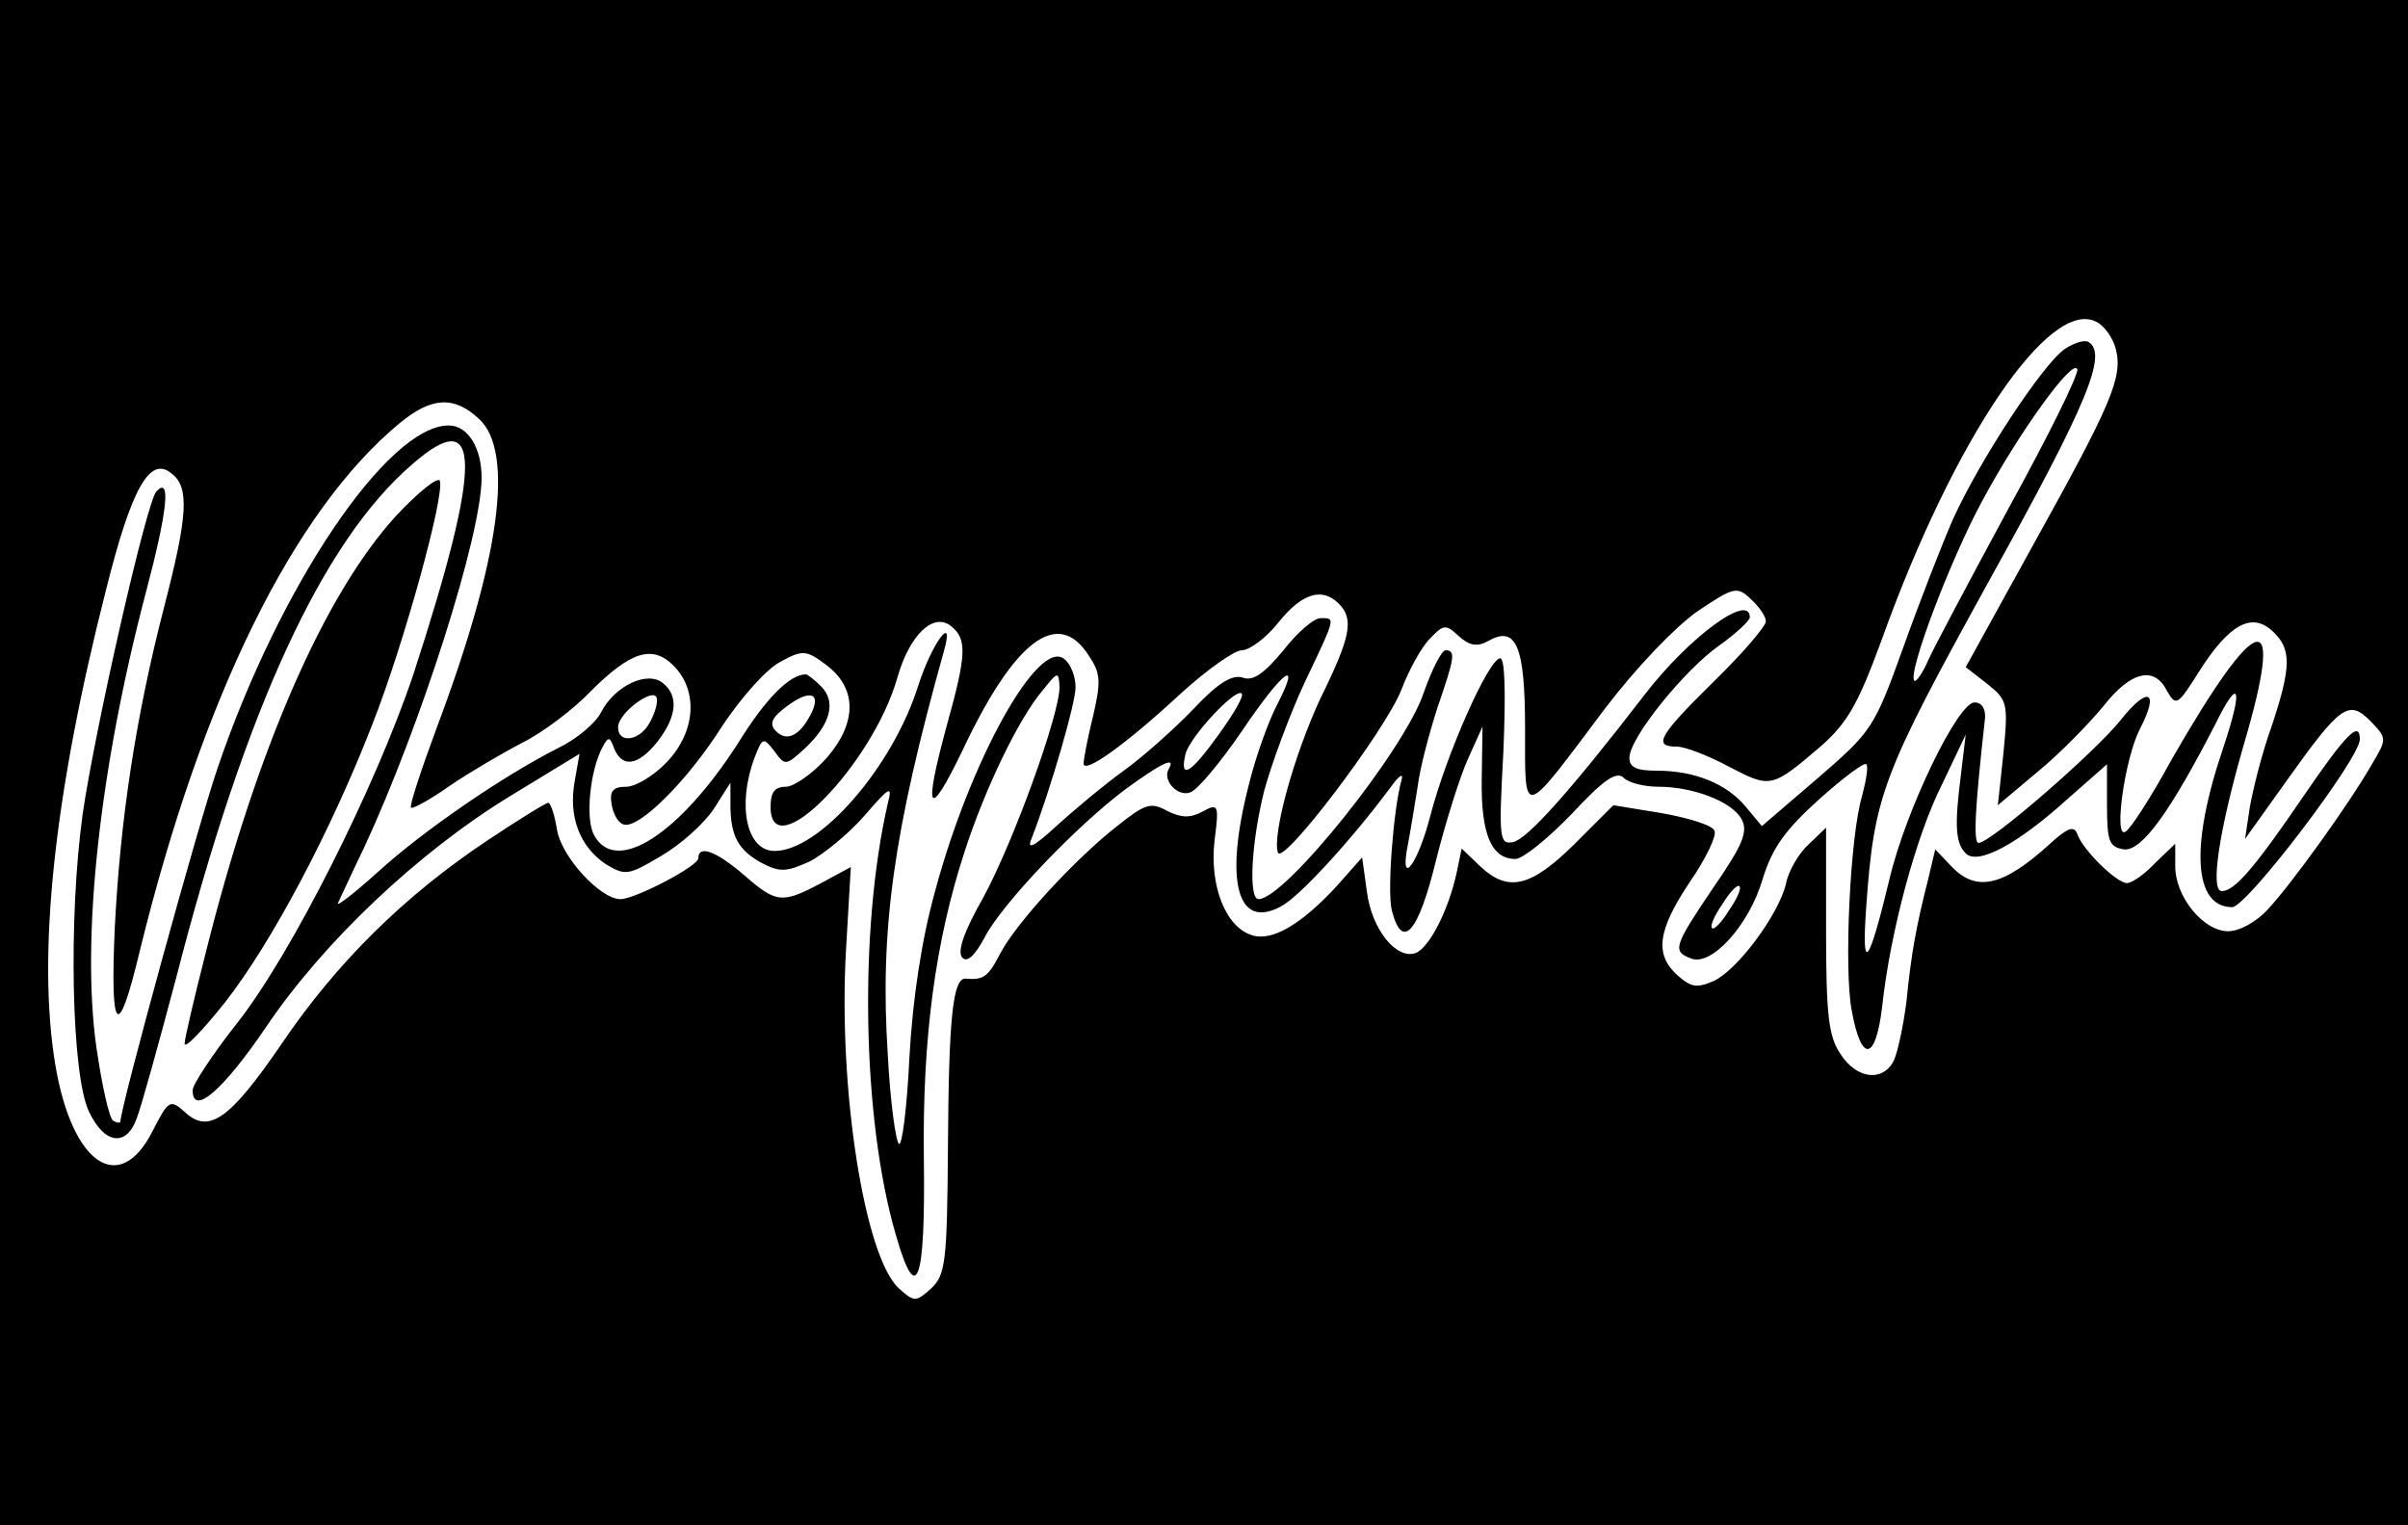 <?xml version="1.0" standalone="no"?>
<!DOCTYPE svg PUBLIC "-//W3C//DTD SVG 20010904//EN"
 "http://www.w3.org/TR/2001/REC-SVG-20010904/DTD/svg10.dtd">
<svg version="1.0" xmlns="http://www.w3.org/2000/svg"
 width="300pt" height="190pt" viewBox="0 0 300 190"
 preserveAspectRatio="xMidYMid meet">
<g transform="translate(0,190) scale(0.1,-0.1)"
fill="#000000" stroke="none">
<path d="M0 950 l0 -950 1500 0 1500 0 0 950 0 950 -1500 0 -1500 0 0 -950z
m2636 515 c9 -35 -6 -69 -102 -242 l-85 -154 27 -21 c25 -20 26 -24 20 -86
l-7 -65 50 42 c28 23 64 60 82 82 34 43 63 50 79 18 11 -19 13 -18 40 25 37
58 65 74 91 50 24 -22 24 -44 -1 -119 -12 -33 -23 -78 -27 -100 l-6 -40 50 70
c69 97 79 104 106 77 21 -22 21 -22 2 -54 -28 -49 -100 -149 -129 -180 -14
-16 -36 -28 -50 -28 -31 0 -66 43 -66 81 l0 28 -25 -24 c-13 -14 -29 -25 -35
-25 -13 0 -55 41 -62 61 -4 11 -12 8 -34 -12 -58 -53 -92 -61 -123 -28 l-20
21 -9 -38 c-14 -55 -21 -91 -27 -153 -4 -30 -11 -63 -16 -73 -14 -26 -46 -22
-66 9 -15 22 -18 49 -18 155 l0 127 -22 -21 c-12 -11 -25 -33 -28 -49 -9 -38
-60 -107 -90 -121 -21 -9 -28 -8 -45 7 -29 26 -25 56 15 116 20 29 34 58 31
64 -2 7 -32 16 -65 22 l-61 10 -49 -49 c-54 -53 -82 -60 -117 -27 l-23 22 -6
-29 c-10 -47 -34 -94 -51 -101 -24 -9 -55 29 -61 76 l-6 43 -31 -35 c-44 -48
-81 -70 -106 -62 -33 10 -53 61 -47 117 6 46 5 48 -15 37 -15 -8 -26 -8 -44 1
-20 11 -27 9 -61 -18 -54 -42 -128 -123 -147 -160 -15 -29 -21 -33 -43 -31
-16 1 -21 -50 -22 -207 -1 -147 -3 -162 -21 -179 -19 -17 -21 -17 -40 0 -43
39 -76 249 -66 422 l6 103 -37 -20 c-49 -26 -56 -25 -96 10 -35 30 -57 38 -57
21 0 -10 -79 -51 -97 -51 -25 0 -73 52 -79 86 -3 19 -8 34 -11 34 -3 0 -37
-21 -76 -47 -102 -68 -187 -151 -256 -253 -65 -95 -91 -113 -121 -85 -18 16
-20 15 -40 -24 -41 -81 -100 -42 -121 82 -23 137 -2 337 63 592 32 128 55 168
82 145 22 -17 20 -52 -9 -164 -36 -139 -55 -265 -62 -401 -6 -134 4 -143 31
-30 78 318 192 549 324 658 40 33 68 34 99 5 44 -41 26 -174 -52 -382 -20 -54
-35 -99 -33 -102 2 -2 24 10 48 27 25 17 66 41 91 54 26 13 64 42 85 64 50 50
77 58 103 32 31 -31 28 -82 -8 -120 -16 -17 -39 -31 -51 -31 -16 0 -21 -5 -18
-22 2 -12 8 -23 15 -25 18 -6 78 52 123 123 24 36 56 72 73 80 27 15 32 14 56
-4 39 -29 39 -72 1 -116 -18 -20 -41 -36 -51 -36 -14 0 -19 -7 -19 -25 0 -77
127 52 158 161 15 53 45 82 67 64 20 -16 19 -36 -5 -122 -30 -110 -24 -122 19
-33 65 138 119 178 157 119 15 -22 16 -32 6 -75 -7 -28 -12 -55 -12 -60 0 -14
53 24 122 88 32 29 66 53 75 53 10 0 31 16 46 35 29 36 54 44 75 23 19 -19 15
-41 -23 -118 -33 -71 -60 -169 -53 -192 6 -17 134 152 154 203 9 24 25 53 35
63 17 18 20 19 36 4 13 -12 23 -14 36 -7 36 21 47 -5 47 -109 0 -113 -5 -114
100 26 39 51 86 100 114 120 46 31 50 32 67 16 11 -10 19 -22 19 -28 0 -6 -29
-40 -65 -75 -69 -68 -76 -81 -46 -81 10 0 39 -11 65 -25 52 -27 53 -27 114 25
34 30 47 53 77 135 90 250 209 425 267 394 10 -5 21 -21 24 -34z"/>
<path d="M2572 1465 c-28 -20 -106 -139 -139 -212 -14 -32 -42 -104 -62 -160
-36 -100 -39 -104 -106 -162 l-70 -60 -20 24 c-24 29 -64 45 -111 45 -25 0
-34 4 -34 16 0 25 69 110 112 140 21 15 38 31 38 35 0 31 -75 -24 -130 -95
-94 -122 -147 -181 -165 -185 -17 -3 -18 4 -12 113 3 73 2 116 -4 116 -14 0
-67 -119 -87 -196 -16 -62 -39 -91 -28 -36 3 15 8 47 12 71 3 25 15 69 25 100
21 61 23 71 10 71 -5 0 -17 -24 -27 -52 -23 -71 -173 -258 -206 -258 -13 0 -9
71 7 135 9 33 31 93 50 134 40 84 39 81 20 81 -8 0 -29 -18 -46 -40 -24 -29
-38 -39 -51 -34 -13 4 -31 -7 -61 -39 -23 -24 -62 -59 -87 -77 -25 -18 -63
-50 -84 -69 -28 -26 -37 -30 -31 -16 24 62 55 169 55 189 0 13 -6 29 -14 35
-32 27 -117 -125 -161 -289 -17 -61 -28 -135 -32 -207 -3 -62 -9 -110 -13
-108 -4 3 -11 53 -14 112 -10 155 7 277 70 502 14 49 -15 10 -32 -43 -32 -102
-123 -206 -179 -206 -35 0 -47 57 -25 116 10 26 11 26 25 8 13 -18 14 -18 38
4 32 30 39 58 20 77 -8 8 -17 15 -19 15 -20 0 -50 -30 -84 -85 -73 -114 -153
-166 -180 -115 -11 20 -5 81 11 110 7 13 9 12 14 -2 10 -25 30 -22 54 8 24 31
27 57 7 73 -19 16 -60 -3 -77 -36 -7 -14 -31 -34 -54 -45 -69 -35 -168 -103
-224 -154 -30 -27 -52 -44 -50 -39 3 6 17 37 33 70 70 151 146 388 146 460 0
37 -17 65 -41 65 -76 0 -211 -200 -288 -427 -25 -73 -121 -423 -121 -440 0 -2
-4 -2 -9 1 -5 3 -14 44 -21 92 -19 136 4 347 62 567 27 102 31 144 13 125 -12
-11 -77 -298 -92 -402 -18 -130 -14 -326 8 -371 19 -40 46 -44 59 -9 6 15 28
95 50 178 86 334 182 542 294 638 87 76 87 2 1 -262 -47 -140 -152 -349 -220
-435 -30 -38 -55 -76 -55 -83 0 -33 38 0 91 78 72 107 191 219 304 288 l87 53
-6 -34 c-8 -44 6 -81 38 -103 25 -15 28 -15 70 10 24 14 53 40 65 58 l21 33 0
-27 c0 -40 10 -57 39 -73 23 -12 31 -11 60 2 17 9 48 34 68 57 32 37 35 38 29
15 -36 -157 -32 -393 10 -537 26 -91 37 -60 35 94 -2 150 14 271 51 384 25 77
67 165 97 200 19 24 20 24 21 4 0 -34 -57 -192 -95 -262 -24 -42 -33 -68 -26
-75 6 -6 15 2 27 24 21 42 115 140 175 185 45 33 65 43 55 26 -8 -14 11 -35
27 -29 9 3 38 38 64 76 52 77 75 93 44 33 -11 -21 -27 -66 -35 -99 -31 -120
-15 -182 40 -152 23 12 88 83 137 149 10 14 16 18 13 8 -10 -36 -18 -138 -12
-162 13 -51 33 -28 55 62 12 48 30 105 40 127 l18 40 -1 -66 c-1 -68 12 -99
42 -99 9 0 40 25 70 56 40 43 56 54 65 45 6 -6 25 -11 43 -11 44 0 93 -19 104
-41 8 -15 1 -32 -35 -84 -50 -74 -52 -80 -28 -89 25 -10 72 41 89 99 12 39 28
61 70 99 30 27 57 47 59 44 3 -2 0 -20 -5 -39 -15 -49 -23 -216 -13 -268 12
-66 30 -63 38 6 10 92 42 212 75 277 l29 61 -6 -50 c-8 -63 -7 -85 6 -98 15
-15 64 11 126 67 l50 44 0 -51 c0 -46 3 -52 21 -55 22 -3 58 47 114 156 30 61
35 46 10 -29 -42 -123 -37 -199 11 -199 18 0 159 185 159 209 0 24 -17 7 -69
-69 -62 -91 -87 -120 -103 -120 -15 0 -3 77 27 181 53 179 19 172 -90 -18 -25
-46 -51 -86 -57 -89 -15 -10 -1 91 18 128 25 48 10 54 -24 11 -32 -40 -162
-153 -177 -153 -7 0 -4 48 8 155 1 12 -4 20 -13 20 -21 0 -86 -135 -106 -220
-26 -108 -35 -120 -29 -35 10 141 20 165 155 410 121 218 146 279 122 294 -5
3 -18 -1 -30 -9z m-69 -197 c-48 -89 -94 -175 -101 -191 -7 -16 -15 -27 -17
-25 -9 9 45 151 84 223 46 86 114 180 119 165 2 -6 -36 -83 -85 -172z m-1693
-267 c-12 -24 -40 -28 -40 -7 0 18 44 50 48 37 2 -6 -2 -19 -8 -30z m200 9
c-14 -27 -30 -34 -43 -21 -9 9 -6 17 13 31 29 22 44 17 30 -10z m509 -24 c-35
-49 -50 -59 -42 -25 6 22 63 83 70 75 3 -3 -10 -25 -28 -50z m635 -220 c-9
-15 -19 -25 -21 -22 -3 2 3 16 13 30 9 15 19 25 21 22 3 -2 -3 -16 -13 -30z"/>
<path d="M493 1257 c-89 -98 -173 -289 -237 -545 -14 -55 -26 -106 -26 -112 0
-7 22 16 50 51 58 74 132 213 184 347 39 99 90 284 84 303 -2 6 -27 -14 -55
-44z"/>
</g>
</svg>
